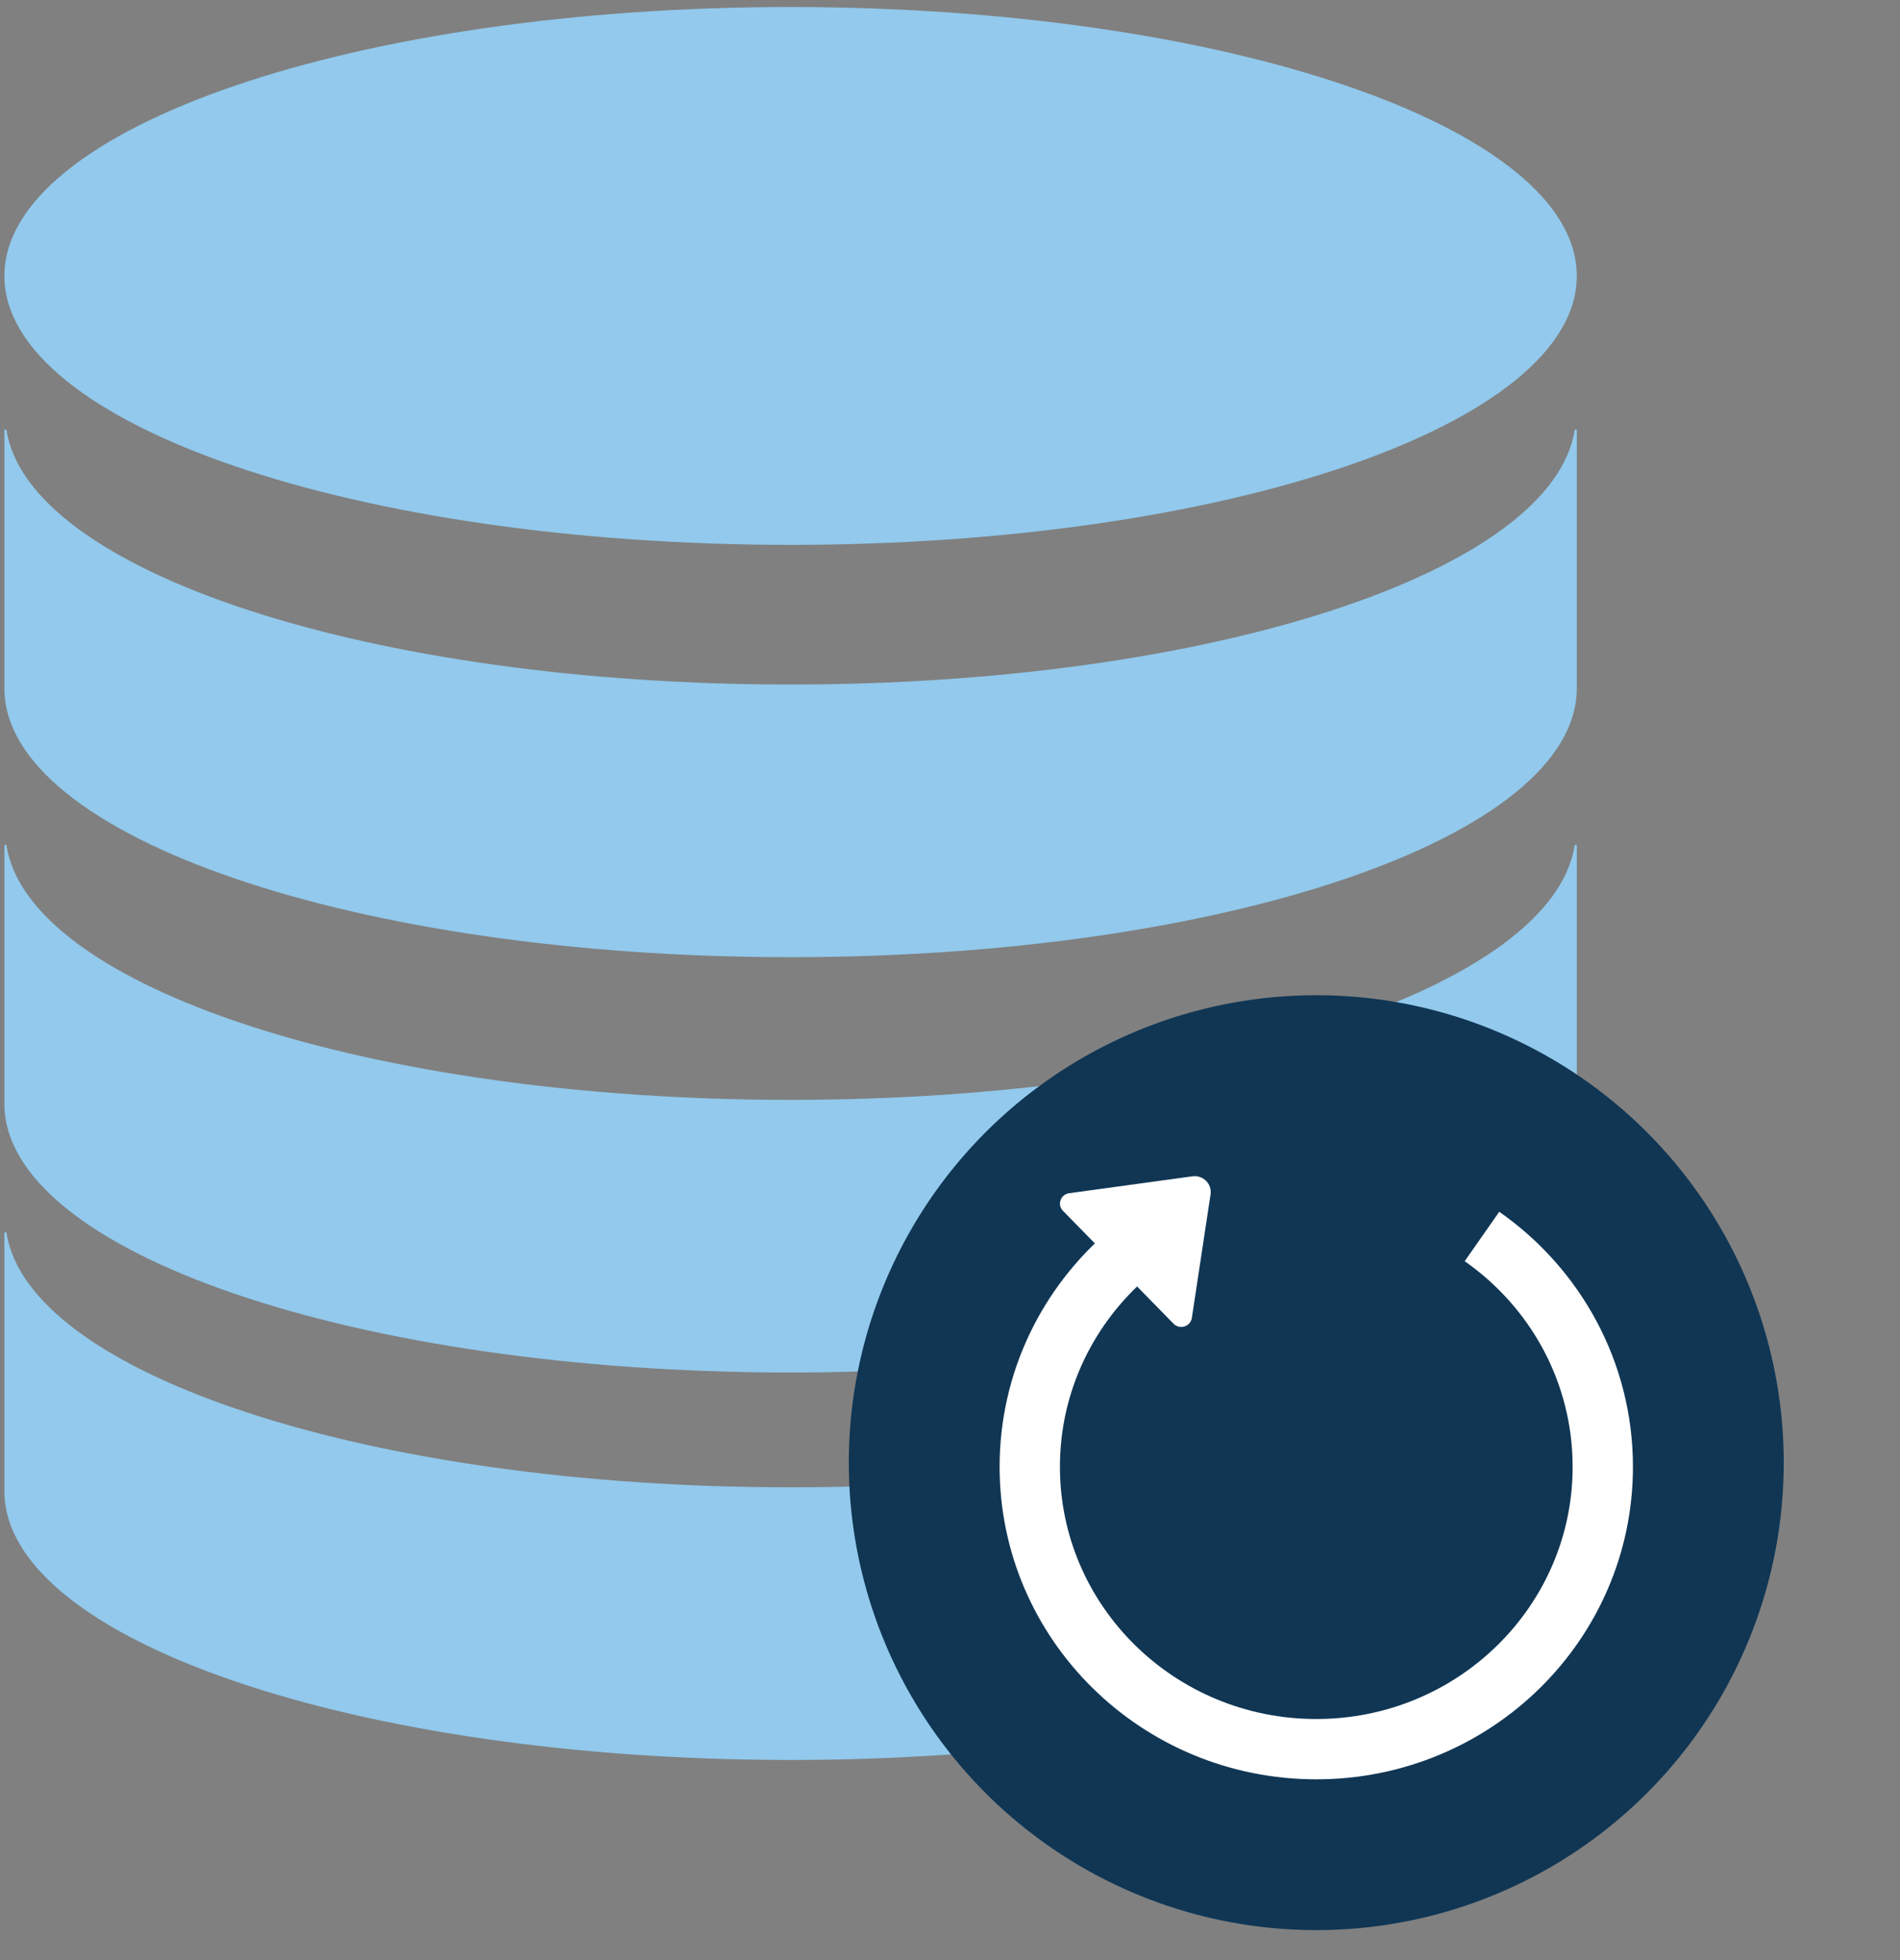 <svg xmlns="http://www.w3.org/2000/svg" width="63" height="65" fill="none" viewBox="0 0 63 65"><rect x="0" y="0" width="63" height="65" fill="#808080" stroke="none"/><path fill="#92C9EC" fill-rule="evenodd" d="M52.283 9.15c0 4.925-11.672 8.917-26.069 8.917-14.398 0-26.068-3.992-26.068-8.917C.146 4.226 11.816.233 26.214.233c14.398 0 26.069 3.992 26.069 8.917z" clip-rule="evenodd"/><path fill="#92C9EC" fill-rule="evenodd" d="M26.214 22.698c-13.941 0-25.293-3.746-26.001-8.454H.145v8.578c0 4.926 11.672 8.917 26.069 8.917 14.398 0 26.069-3.991 26.069-8.917v-8.578h-.069c-.708 4.708-12.059 8.454-26.001 8.454z" clip-rule="evenodd"/><path fill="#92C9EC" fill-rule="evenodd" d="M26.214 36.47c-13.941 0-25.293-3.746-26.001-8.454H.145v8.578c0 4.926 11.672 8.917 26.069 8.917 14.398 0 26.069-3.991 26.069-8.917v-8.578h-.069c-.708 4.708-12.059 8.454-26.001 8.454z" clip-rule="evenodd"/><path fill="#92C9EC" fill-rule="evenodd" d="M26.214 49.317c-13.941 0-25.293-3.746-26.001-8.454H.145v8.578c0 4.926 11.672 8.917 26.069 8.917 14.398 0 26.069-3.991 26.069-8.917v-8.578h-.069c-.708 4.708-12.059 8.454-26.001 8.454z" clip-rule="evenodd"/><circle cx="43.645" cy="48.5" r="15.5" fill="#103654"/><path stroke="#fff" stroke-width="2" d="M49.139 41c2.424 1.696 4.006 4.485 4.006 7.638 0 5.17-4.253 9.362-9.5 9.362s-9.5-4.191-9.5-9.362c0-2.832 1.276-5.37 3.292-7.087"/><path fill="#fff" fill-rule="evenodd" d="M35.245 40.149l3.667 3.743c.204.209.563.097.607-.189l.621-4.101c.052-.347-.251-.646-.604-.597l-4.084.56c-.286.039-.407.38-.207.584z" clip-rule="evenodd"/></svg>
